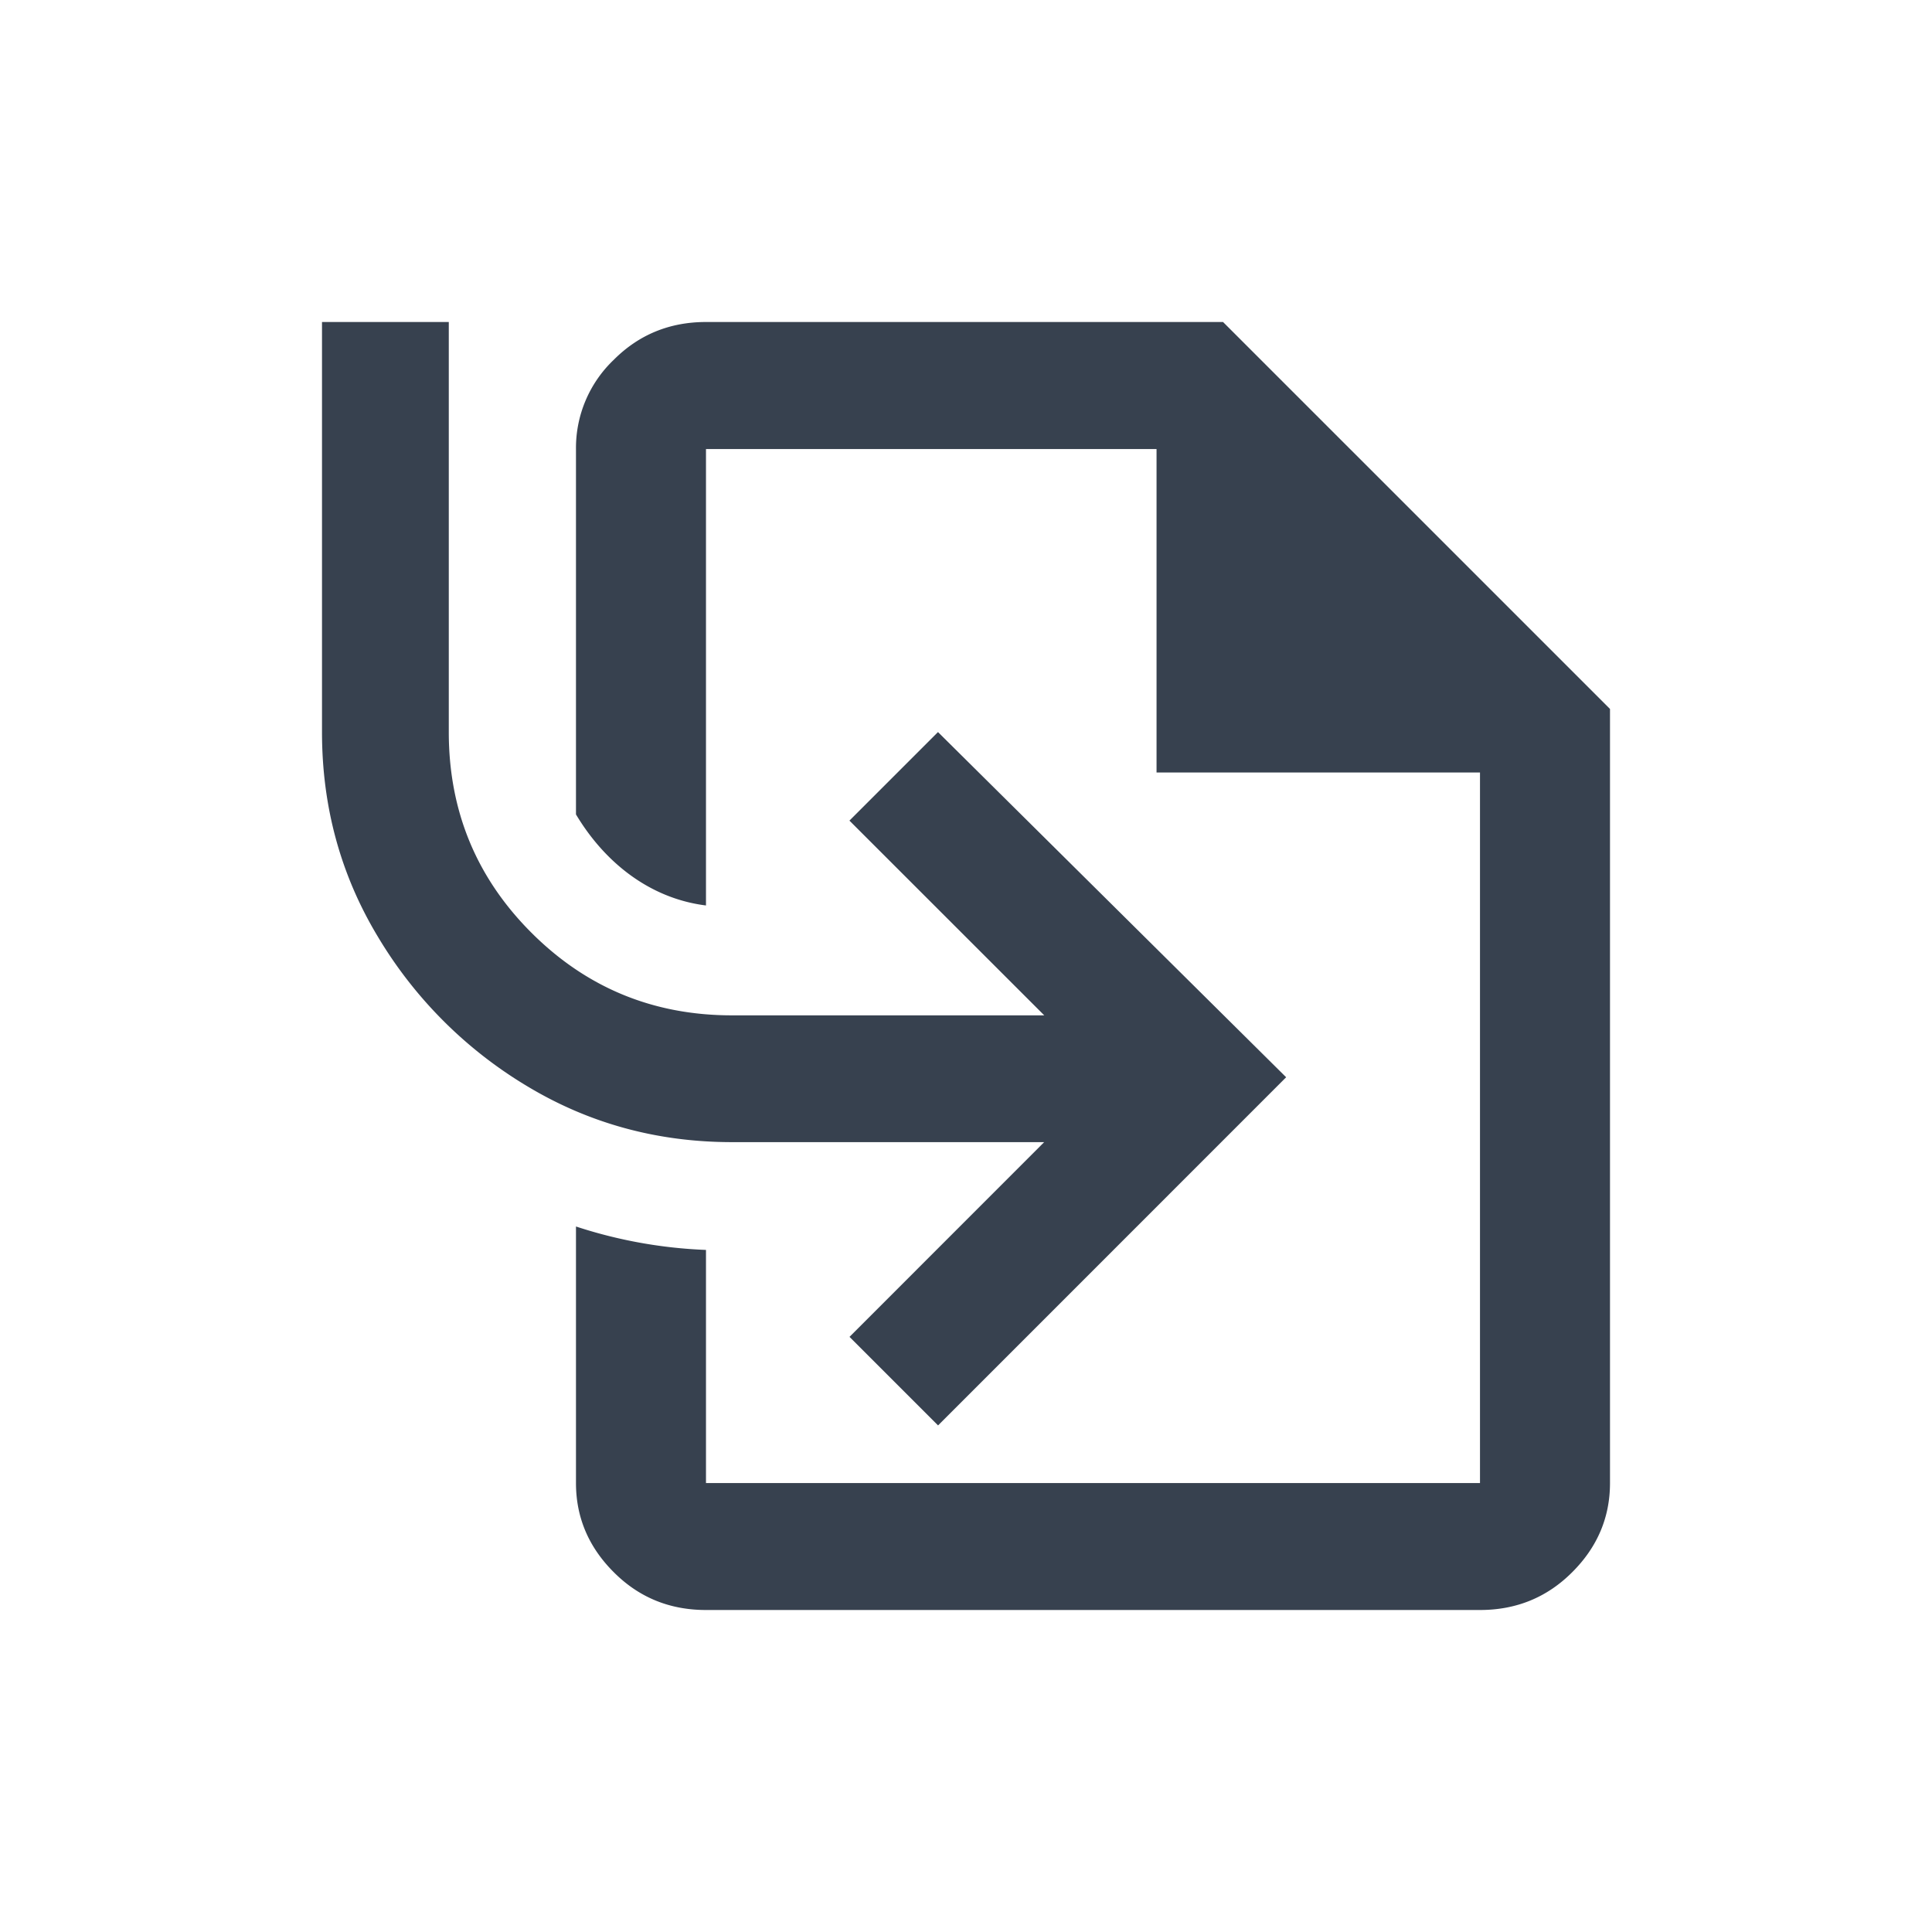 <svg xmlns="http://www.w3.org/2000/svg" xml:space="preserve" width="24" height="24" fill="none"><path fill="#37414f" d="M8.77 4c-.45 0-.833.156-1.146.47a1.512 1.512 0 0 0-.469 1.107v4.54c.357.597.917 1.044 1.615 1.131v-5.67h5.597v4.018h4.018v8.827H8.77v-2.896a5.895 5.895 0 0 1-1.615-.291v3.187c0 .425.156.795.47 1.108.312.313.694.469 1.145.469h9.615c.45 0 .833-.156 1.146-.47.313-.312.469-.682.469-1.107V8.807L15.193 4ZM4 4v5.094c0 .929.232 1.778.697 2.547a5.368 5.368 0 0 0 1.85 1.851c.77.464 1.619.696 2.547.696h3.877l-2.418 2.419 1.1 1.1 4.324-4.325-4.325-4.288-1.1 1.1 2.42 2.419H9.093c-.977 0-1.808-.343-2.492-1.027-.684-.684-1.026-1.514-1.026-2.492V4Z"/></svg>